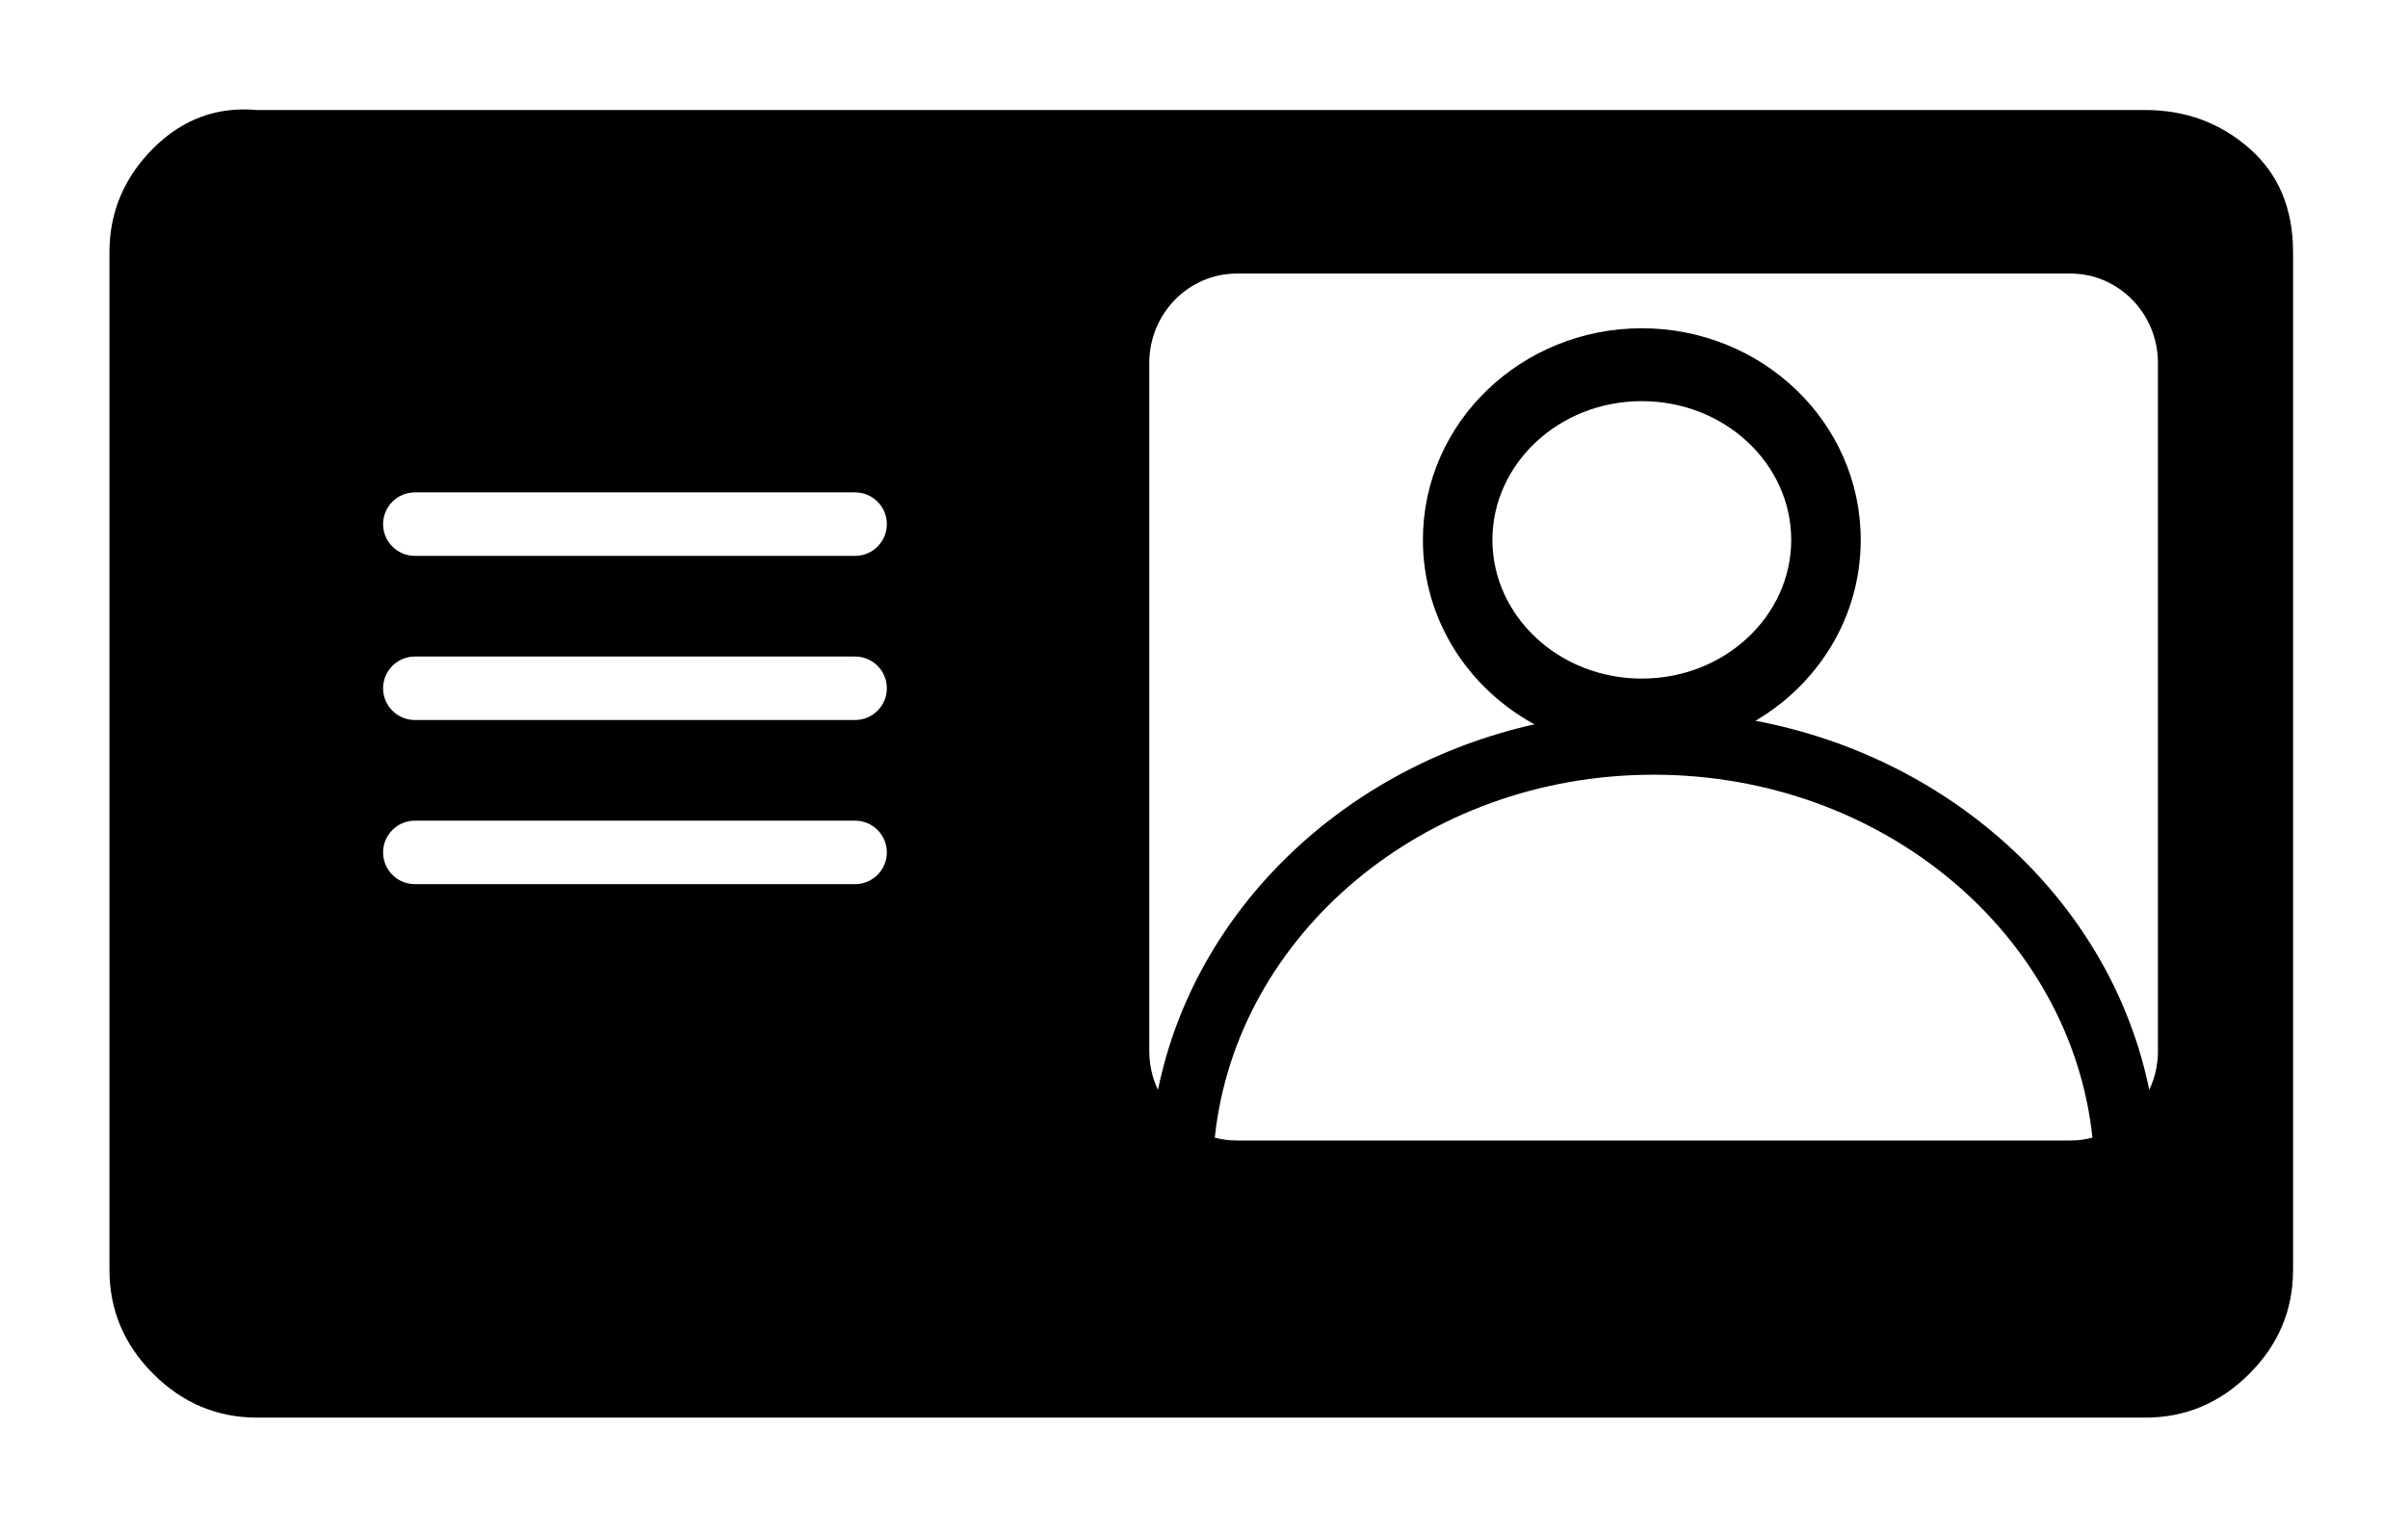 <?xml version="1.0" encoding="UTF-8" standalone="no"?>
<svg width="44px" height="28px" viewBox="0 0 44 28" version="1.1" xmlns="http://www.w3.org/2000/svg" xmlns:xlink="http://www.w3.org/1999/xlink">
    <!-- Generator: Sketch 42 (36781) - http://www.bohemiancoding.com/sketch -->
    <title>id</title>
    <desc>Created with Sketch.</desc>
    <defs></defs>
    <g id="Page-1" stroke="none" stroke-width="1" fill="none" fill-rule="evenodd">
        <g id="id" fill-rule="nonzero" fill="#000000">
            <path d="M28.038,13.239 C26.825,12.578 26,11.323 26,9.868 C26,7.716 27.804,6 30,6 C32.196,6 34,7.716 34,9.868 C34,11.276 33.227,12.498 32.077,13.174 C35.716,13.863 38.582,16.534 39.272,19.921 C39.374,19.706 39.431,19.465 39.431,19.21 L39.431,6.636 C39.431,5.732 38.715,5 37.831,5 L22.599,5 C21.717,5 21,5.733 21,6.636 L21,19.21 C21,19.465 21.057,19.707 21.159,19.922 C21.829,16.634 24.551,14.02 28.038,13.239 Z M38.234,20.794 C37.842,17.081 34.409,14.16 30.215,14.16 C26.023,14.16 22.589,17.083 22.197,20.794 C22.326,20.828 22.46,20.846 22.599,20.846 L37.831,20.846 C37.97,20.846 38.105,20.828 38.234,20.794 Z M41.9,4.611 L41.9,23.211 C41.9,23.944 41.633,24.578 41.1,25.111 C40.567,25.644 39.933,25.911 39.2,25.911 L4.7,25.911 C3.967,25.911 3.333,25.644 2.8,25.111 C2.267,24.578 2,23.944 2,23.211 L2,4.611 C2,3.878 2.267,3.244 2.8,2.711 C3.333,2.178 3.967,1.944 4.7,2.011 L39.2,2.011 C39.933,2.011 40.567,2.244 41.1,2.711 C41.633,3.178 41.9,3.811 41.9,4.611 Z M15.625,15 L7.58,15 C7.26,15 7,15.26 7,15.58 C7,15.9 7.26,16.16 7.58,16.16 L15.625,16.16 C15.945,16.16 16.205,15.9 16.205,15.58 C16.205,15.26 15.945,15 15.625,15 Z M15.625,12 L7.58,12 C7.26,12 7,12.26 7,12.58 C7,12.9 7.26,13.16 7.58,13.16 L15.625,13.16 C15.945,13.16 16.205,12.9 16.205,12.58 C16.205,12.26 15.945,12 15.625,12 Z M30,12.403 C31.521,12.403 32.73,11.253 32.73,9.868 C32.73,8.483 31.521,7.332 30,7.332 C28.479,7.332 27.27,8.483 27.27,9.868 C27.27,11.253 28.479,12.403 30,12.403 Z M15.625,9 L7.58,9 C7.26,9 7,9.26 7,9.58 C7,9.9 7.26,10.16 7.58,10.16 L15.625,10.16 C15.945,10.16 16.205,9.9 16.205,9.58 C16.205,9.26 15.945,9 15.625,9 Z" id="Combined-Shape"></path>
        </g>
    </g>
</svg>